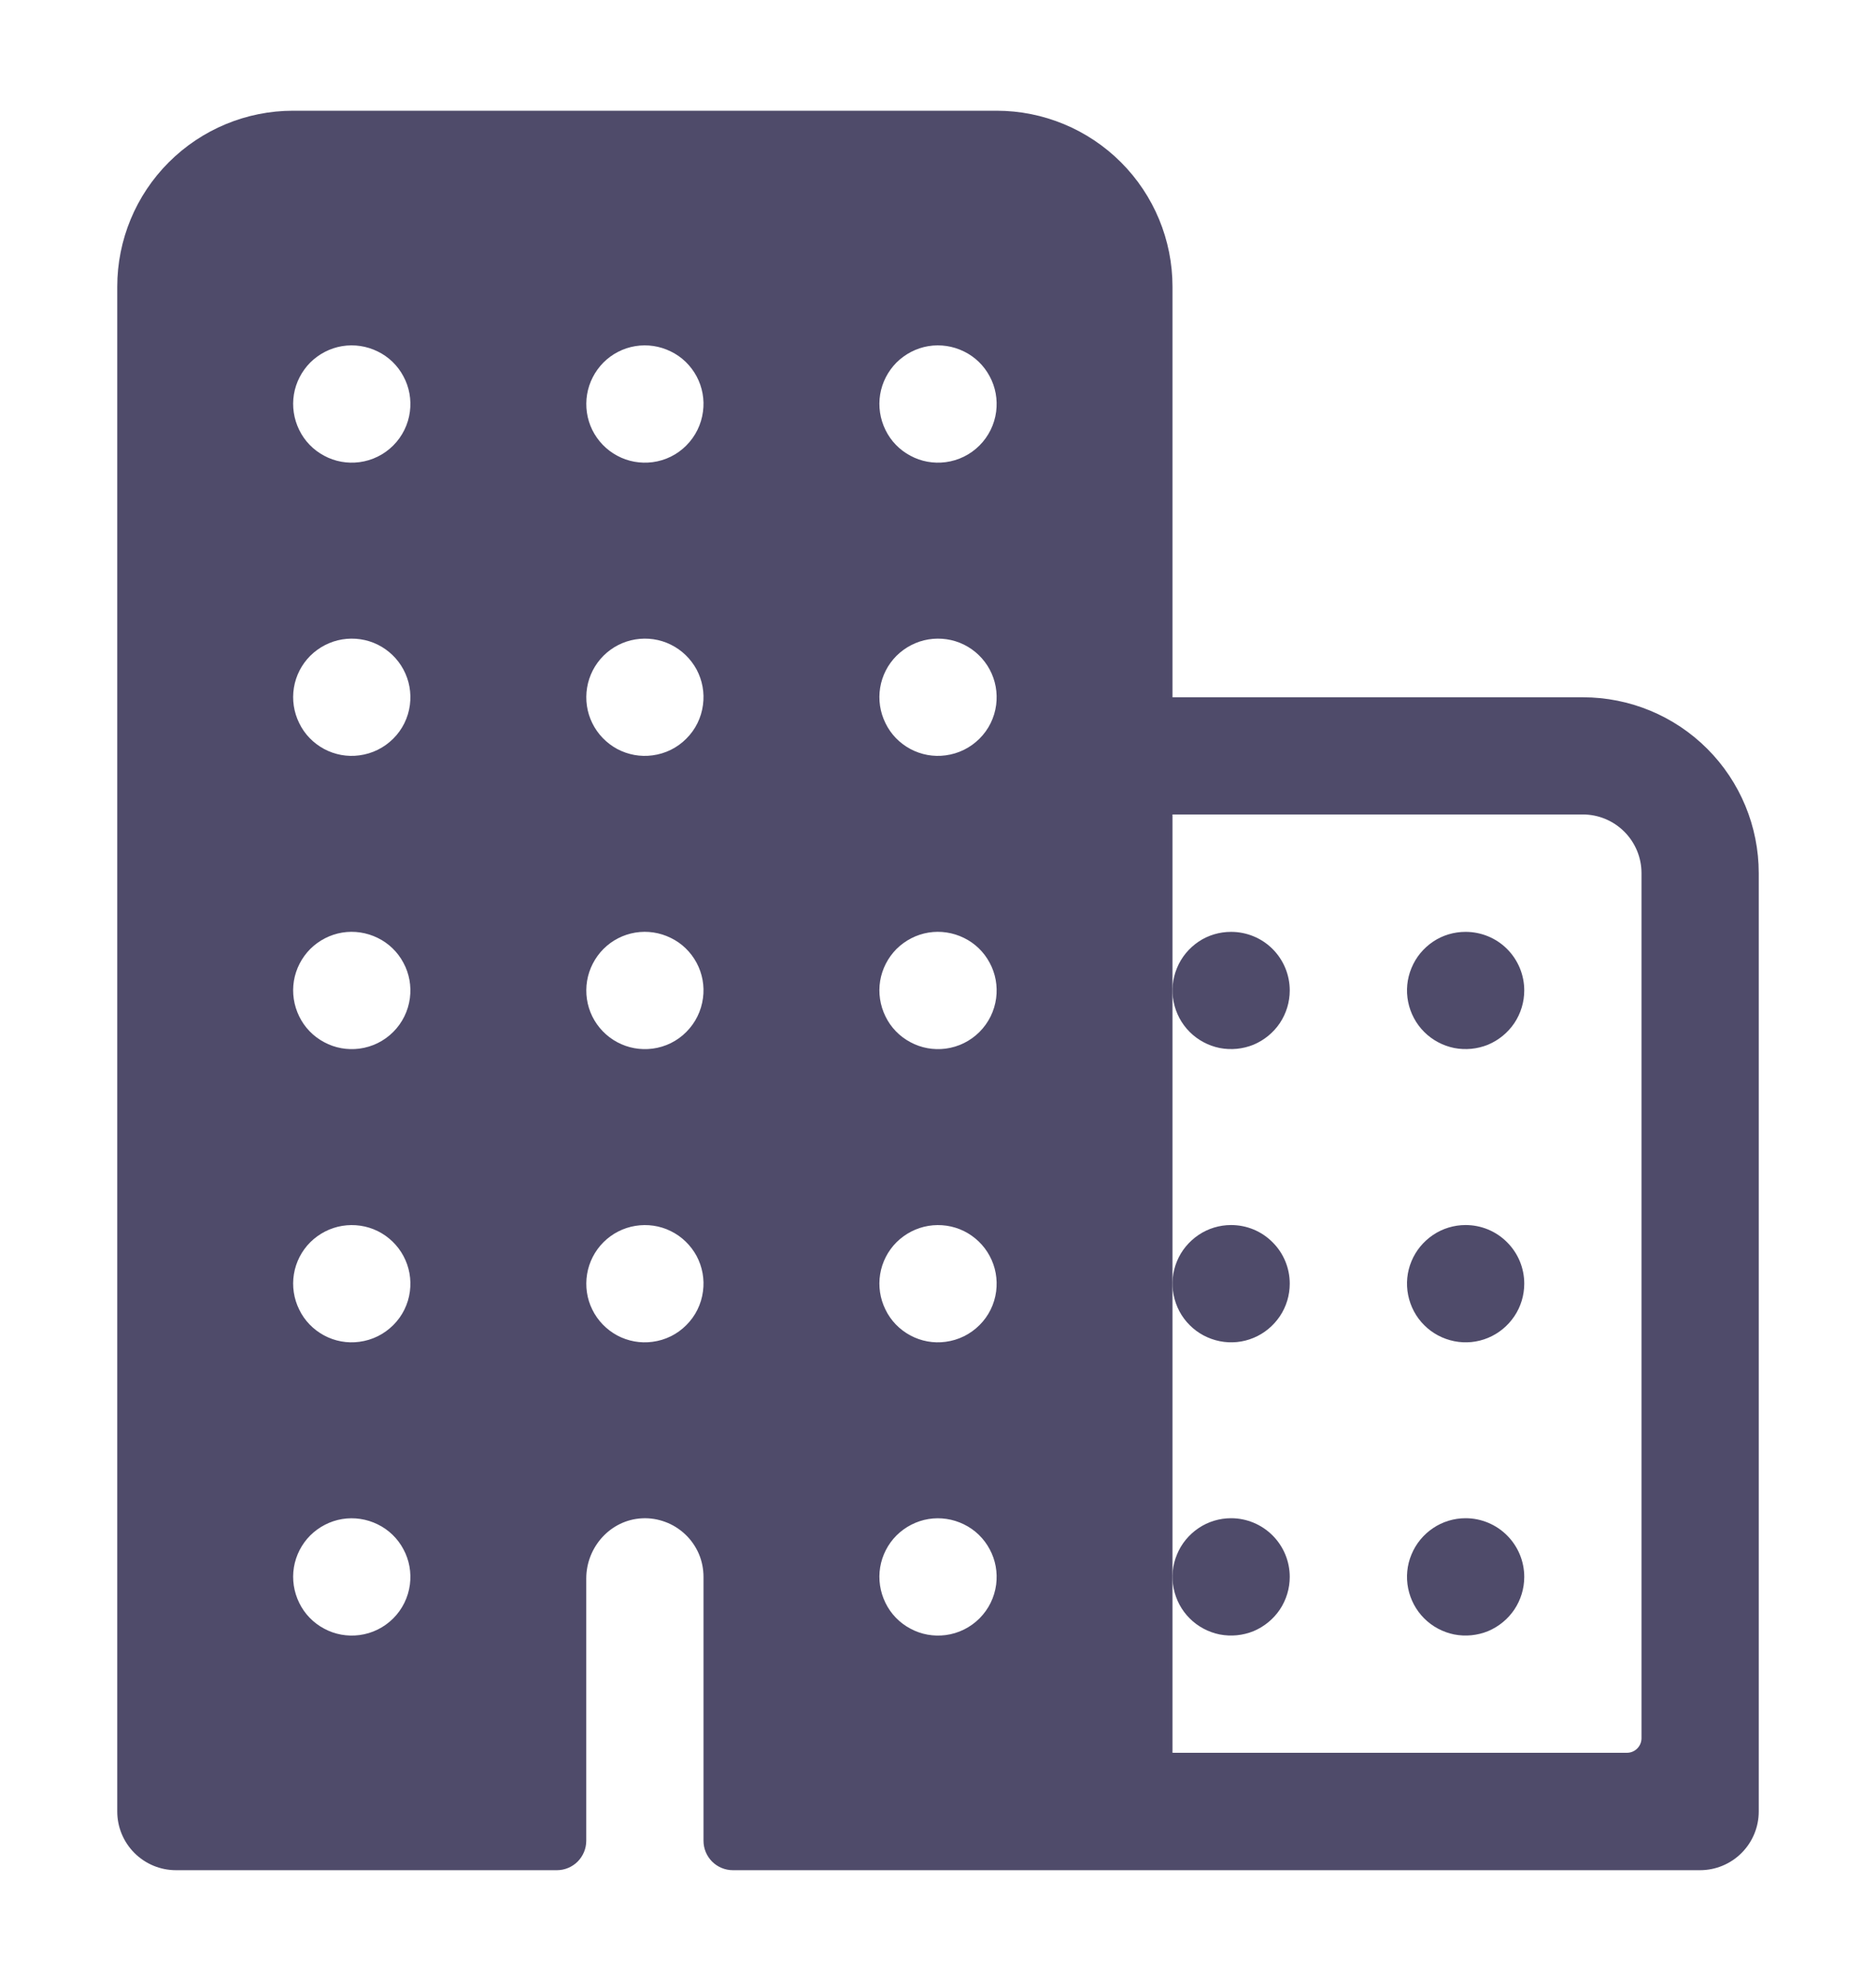 <svg width="18" height="19" viewBox="0 0 18 19" fill="none" xmlns="http://www.w3.org/2000/svg">
<path d="M15.188 6.688H11.25V2.75C11.25 2.302 11.072 1.873 10.756 1.557C10.439 1.24 10.01 1.062 9.562 1.062H2.812C2.365 1.062 1.936 1.24 1.619 1.557C1.303 1.873 1.125 2.302 1.125 2.75V17.375C1.125 17.524 1.184 17.667 1.29 17.773C1.395 17.878 1.538 17.938 1.688 17.938H5.344C5.418 17.938 5.49 17.908 5.543 17.855C5.595 17.802 5.625 17.731 5.625 17.656V15.141C5.625 14.838 5.858 14.578 6.16 14.563C6.236 14.559 6.312 14.571 6.384 14.598C6.455 14.624 6.52 14.665 6.576 14.718C6.631 14.77 6.675 14.834 6.705 14.903C6.735 14.973 6.75 15.049 6.75 15.125V17.656C6.75 17.731 6.78 17.802 6.832 17.855C6.885 17.908 6.957 17.938 7.031 17.938H16.312C16.462 17.938 16.605 17.878 16.71 17.773C16.816 17.667 16.875 17.524 16.875 17.375V8.375C16.875 7.927 16.697 7.498 16.381 7.182C16.064 6.865 15.635 6.688 15.188 6.688ZM3.448 15.683C3.332 15.698 3.213 15.677 3.11 15.621C3.006 15.566 2.922 15.479 2.871 15.374C2.819 15.268 2.801 15.149 2.82 15.033C2.839 14.918 2.894 14.81 2.977 14.727C3.061 14.644 3.168 14.589 3.283 14.57C3.399 14.551 3.518 14.569 3.624 14.621C3.729 14.672 3.816 14.756 3.871 14.86C3.927 14.963 3.948 15.082 3.933 15.198C3.917 15.321 3.861 15.435 3.773 15.523C3.685 15.611 3.571 15.667 3.448 15.683ZM3.448 12.87C3.332 12.886 3.213 12.864 3.11 12.809C3.006 12.753 2.922 12.667 2.871 12.561C2.819 12.456 2.801 12.337 2.82 12.221C2.839 12.105 2.894 11.998 2.977 11.915C3.061 11.832 3.168 11.777 3.283 11.758C3.399 11.739 3.518 11.756 3.624 11.808C3.729 11.86 3.816 11.944 3.871 12.047C3.927 12.151 3.948 12.269 3.933 12.386C3.917 12.509 3.861 12.623 3.773 12.71C3.685 12.798 3.571 12.854 3.448 12.87ZM3.448 10.058C3.332 10.073 3.213 10.052 3.11 9.996C3.006 9.941 2.922 9.854 2.871 9.749C2.819 9.643 2.801 9.524 2.82 9.408C2.839 9.293 2.894 9.186 2.977 9.102C3.061 9.019 3.168 8.964 3.283 8.945C3.399 8.926 3.518 8.944 3.624 8.996C3.729 9.047 3.816 9.131 3.871 9.235C3.927 9.338 3.948 9.457 3.933 9.573C3.917 9.696 3.861 9.81 3.773 9.898C3.685 9.986 3.571 10.042 3.448 10.058ZM3.448 7.245C3.332 7.261 3.213 7.239 3.11 7.184C3.006 7.128 2.922 7.042 2.871 6.936C2.819 6.831 2.801 6.712 2.82 6.596C2.839 6.48 2.894 6.373 2.977 6.29C3.061 6.207 3.168 6.152 3.283 6.133C3.399 6.114 3.518 6.131 3.624 6.183C3.729 6.235 3.816 6.319 3.871 6.422C3.927 6.526 3.948 6.644 3.933 6.761C3.917 6.884 3.861 6.998 3.773 7.085C3.685 7.173 3.571 7.229 3.448 7.245ZM3.448 4.433C3.332 4.448 3.213 4.427 3.11 4.371C3.006 4.316 2.922 4.229 2.871 4.124C2.819 4.018 2.801 3.899 2.82 3.783C2.839 3.668 2.894 3.561 2.977 3.477C3.061 3.394 3.168 3.339 3.283 3.32C3.399 3.301 3.518 3.319 3.624 3.371C3.729 3.422 3.816 3.506 3.871 3.61C3.927 3.713 3.948 3.832 3.933 3.948C3.917 4.071 3.861 4.185 3.773 4.273C3.685 4.361 3.571 4.417 3.448 4.433ZM6.261 12.87C6.144 12.886 6.026 12.864 5.922 12.809C5.819 12.753 5.735 12.667 5.683 12.561C5.631 12.456 5.614 12.337 5.633 12.221C5.652 12.105 5.707 11.998 5.79 11.915C5.873 11.832 5.98 11.777 6.096 11.758C6.212 11.739 6.331 11.756 6.436 11.808C6.542 11.86 6.628 11.944 6.684 12.047C6.739 12.151 6.761 12.269 6.745 12.386C6.729 12.509 6.673 12.623 6.585 12.71C6.498 12.798 6.384 12.854 6.261 12.87ZM6.261 10.058C6.144 10.073 6.026 10.052 5.922 9.996C5.819 9.941 5.735 9.854 5.683 9.749C5.631 9.643 5.614 9.524 5.633 9.408C5.652 9.293 5.707 9.186 5.79 9.102C5.873 9.019 5.98 8.964 6.096 8.945C6.212 8.926 6.331 8.944 6.436 8.996C6.542 9.047 6.628 9.131 6.684 9.235C6.739 9.338 6.761 9.457 6.745 9.573C6.729 9.696 6.673 9.81 6.585 9.898C6.498 9.986 6.384 10.042 6.261 10.058ZM6.261 7.245C6.144 7.261 6.026 7.239 5.922 7.184C5.819 7.128 5.735 7.042 5.683 6.936C5.631 6.831 5.614 6.712 5.633 6.596C5.652 6.48 5.707 6.373 5.79 6.29C5.873 6.207 5.98 6.152 6.096 6.133C6.212 6.114 6.331 6.131 6.436 6.183C6.542 6.235 6.628 6.319 6.684 6.422C6.739 6.526 6.761 6.644 6.745 6.761C6.729 6.884 6.673 6.998 6.585 7.085C6.498 7.173 6.384 7.229 6.261 7.245ZM6.261 4.433C6.144 4.448 6.026 4.427 5.922 4.371C5.819 4.316 5.735 4.229 5.683 4.124C5.631 4.018 5.614 3.899 5.633 3.783C5.652 3.668 5.707 3.561 5.79 3.477C5.873 3.394 5.98 3.339 6.096 3.32C6.212 3.301 6.331 3.319 6.436 3.371C6.542 3.422 6.628 3.506 6.684 3.61C6.739 3.713 6.761 3.832 6.745 3.948C6.729 4.071 6.673 4.185 6.585 4.273C6.498 4.361 6.384 4.417 6.261 4.433ZM9.073 15.683C8.957 15.698 8.838 15.677 8.735 15.621C8.631 15.566 8.547 15.479 8.496 15.374C8.444 15.268 8.426 15.149 8.445 15.033C8.464 14.918 8.519 14.81 8.602 14.727C8.686 14.644 8.793 14.589 8.908 14.57C9.024 14.551 9.143 14.569 9.249 14.621C9.354 14.672 9.441 14.756 9.496 14.86C9.552 14.963 9.573 15.082 9.558 15.198C9.542 15.321 9.486 15.435 9.398 15.523C9.31 15.611 9.196 15.667 9.073 15.683ZM9.073 12.87C8.957 12.886 8.838 12.864 8.735 12.809C8.631 12.753 8.547 12.667 8.496 12.561C8.444 12.456 8.426 12.337 8.445 12.221C8.464 12.105 8.519 11.998 8.602 11.915C8.686 11.832 8.793 11.777 8.908 11.758C9.024 11.739 9.143 11.756 9.249 11.808C9.354 11.86 9.441 11.944 9.496 12.047C9.552 12.151 9.573 12.269 9.558 12.386C9.542 12.509 9.486 12.623 9.398 12.71C9.31 12.798 9.196 12.854 9.073 12.87ZM9.073 10.058C8.957 10.073 8.838 10.052 8.735 9.996C8.631 9.941 8.547 9.854 8.496 9.749C8.444 9.643 8.426 9.524 8.445 9.408C8.464 9.293 8.519 9.186 8.602 9.102C8.686 9.019 8.793 8.964 8.908 8.945C9.024 8.926 9.143 8.944 9.249 8.996C9.354 9.047 9.441 9.131 9.496 9.235C9.552 9.338 9.573 9.457 9.558 9.573C9.542 9.696 9.486 9.81 9.398 9.898C9.31 9.986 9.196 10.042 9.073 10.058ZM9.073 7.245C8.957 7.261 8.838 7.239 8.735 7.184C8.631 7.128 8.547 7.042 8.496 6.936C8.444 6.831 8.426 6.712 8.445 6.596C8.464 6.48 8.519 6.373 8.602 6.29C8.686 6.207 8.793 6.152 8.908 6.133C9.024 6.114 9.143 6.131 9.249 6.183C9.354 6.235 9.441 6.319 9.496 6.422C9.552 6.526 9.573 6.644 9.558 6.761C9.542 6.884 9.486 6.998 9.398 7.085C9.31 7.173 9.196 7.229 9.073 7.245ZM9.073 4.433C8.957 4.448 8.838 4.427 8.735 4.371C8.631 4.316 8.547 4.229 8.496 4.124C8.444 4.018 8.426 3.899 8.445 3.783C8.464 3.668 8.519 3.561 8.602 3.477C8.686 3.394 8.793 3.339 8.908 3.32C9.024 3.301 9.143 3.319 9.249 3.371C9.354 3.422 9.441 3.506 9.496 3.61C9.552 3.713 9.573 3.832 9.558 3.948C9.542 4.071 9.486 4.185 9.398 4.273C9.31 4.361 9.196 4.417 9.073 4.433ZM15.609 16.812H11.25V7.812H15.188C15.337 7.812 15.48 7.872 15.585 7.977C15.691 8.083 15.75 8.226 15.75 8.375V16.672C15.75 16.709 15.735 16.745 15.709 16.771C15.682 16.798 15.647 16.812 15.609 16.812Z" fill="#4F4B6A"/>
<path d="M14.062 14.562C13.951 14.562 13.842 14.595 13.75 14.657C13.658 14.719 13.585 14.807 13.543 14.91C13.5 15.012 13.489 15.126 13.511 15.235C13.533 15.344 13.586 15.444 13.665 15.523C13.743 15.601 13.844 15.655 13.953 15.677C14.062 15.698 14.175 15.687 14.278 15.645C14.38 15.602 14.468 15.53 14.53 15.438C14.592 15.345 14.625 15.236 14.625 15.125C14.625 14.976 14.566 14.833 14.46 14.727C14.355 14.622 14.212 14.562 14.062 14.562ZM14.062 11.75C13.951 11.75 13.842 11.783 13.75 11.845C13.658 11.907 13.585 11.995 13.543 12.097C13.5 12.2 13.489 12.313 13.511 12.422C13.533 12.531 13.586 12.632 13.665 12.71C13.743 12.789 13.844 12.842 13.953 12.864C14.062 12.886 14.175 12.875 14.278 12.832C14.38 12.79 14.468 12.717 14.53 12.625C14.592 12.533 14.625 12.424 14.625 12.312C14.625 12.163 14.566 12.02 14.46 11.915C14.355 11.809 14.212 11.75 14.062 11.75ZM14.062 8.938C13.951 8.938 13.842 8.97 13.75 9.032C13.658 9.094 13.585 9.182 13.543 9.285C13.5 9.388 13.489 9.501 13.511 9.61C13.533 9.719 13.586 9.819 13.665 9.898C13.743 9.976 13.844 10.03 13.953 10.052C14.062 10.073 14.175 10.062 14.278 10.02C14.38 9.977 14.468 9.905 14.53 9.813C14.592 9.72 14.625 9.611 14.625 9.5C14.625 9.351 14.566 9.208 14.46 9.102C14.355 8.997 14.212 8.938 14.062 8.938ZM11.812 14.562C11.701 14.562 11.592 14.595 11.5 14.657C11.408 14.719 11.335 14.807 11.293 14.91C11.25 15.012 11.239 15.126 11.261 15.235C11.283 15.344 11.336 15.444 11.415 15.523C11.493 15.601 11.594 15.655 11.703 15.677C11.812 15.698 11.925 15.687 12.028 15.645C12.13 15.602 12.218 15.53 12.28 15.438C12.342 15.345 12.375 15.236 12.375 15.125C12.375 14.976 12.316 14.833 12.21 14.727C12.105 14.622 11.962 14.562 11.812 14.562ZM11.812 11.75C11.701 11.75 11.592 11.783 11.5 11.845C11.408 11.907 11.335 11.995 11.293 12.097C11.25 12.2 11.239 12.313 11.261 12.422C11.283 12.531 11.336 12.632 11.415 12.71C11.493 12.789 11.594 12.842 11.703 12.864C11.812 12.886 11.925 12.875 12.028 12.832C12.13 12.79 12.218 12.717 12.28 12.625C12.342 12.533 12.375 12.424 12.375 12.312C12.375 12.163 12.316 12.02 12.21 11.915C12.105 11.809 11.962 11.75 11.812 11.75ZM11.812 8.938C11.701 8.938 11.592 8.97 11.5 9.032C11.408 9.094 11.335 9.182 11.293 9.285C11.25 9.388 11.239 9.501 11.261 9.61C11.283 9.719 11.336 9.819 11.415 9.898C11.493 9.976 11.594 10.03 11.703 10.052C11.812 10.073 11.925 10.062 12.028 10.02C12.13 9.977 12.218 9.905 12.28 9.813C12.342 9.72 12.375 9.611 12.375 9.5C12.375 9.351 12.316 9.208 12.21 9.102C12.105 8.997 11.962 8.938 11.812 8.938Z" fill="#4F4B6A"/>
</svg>
